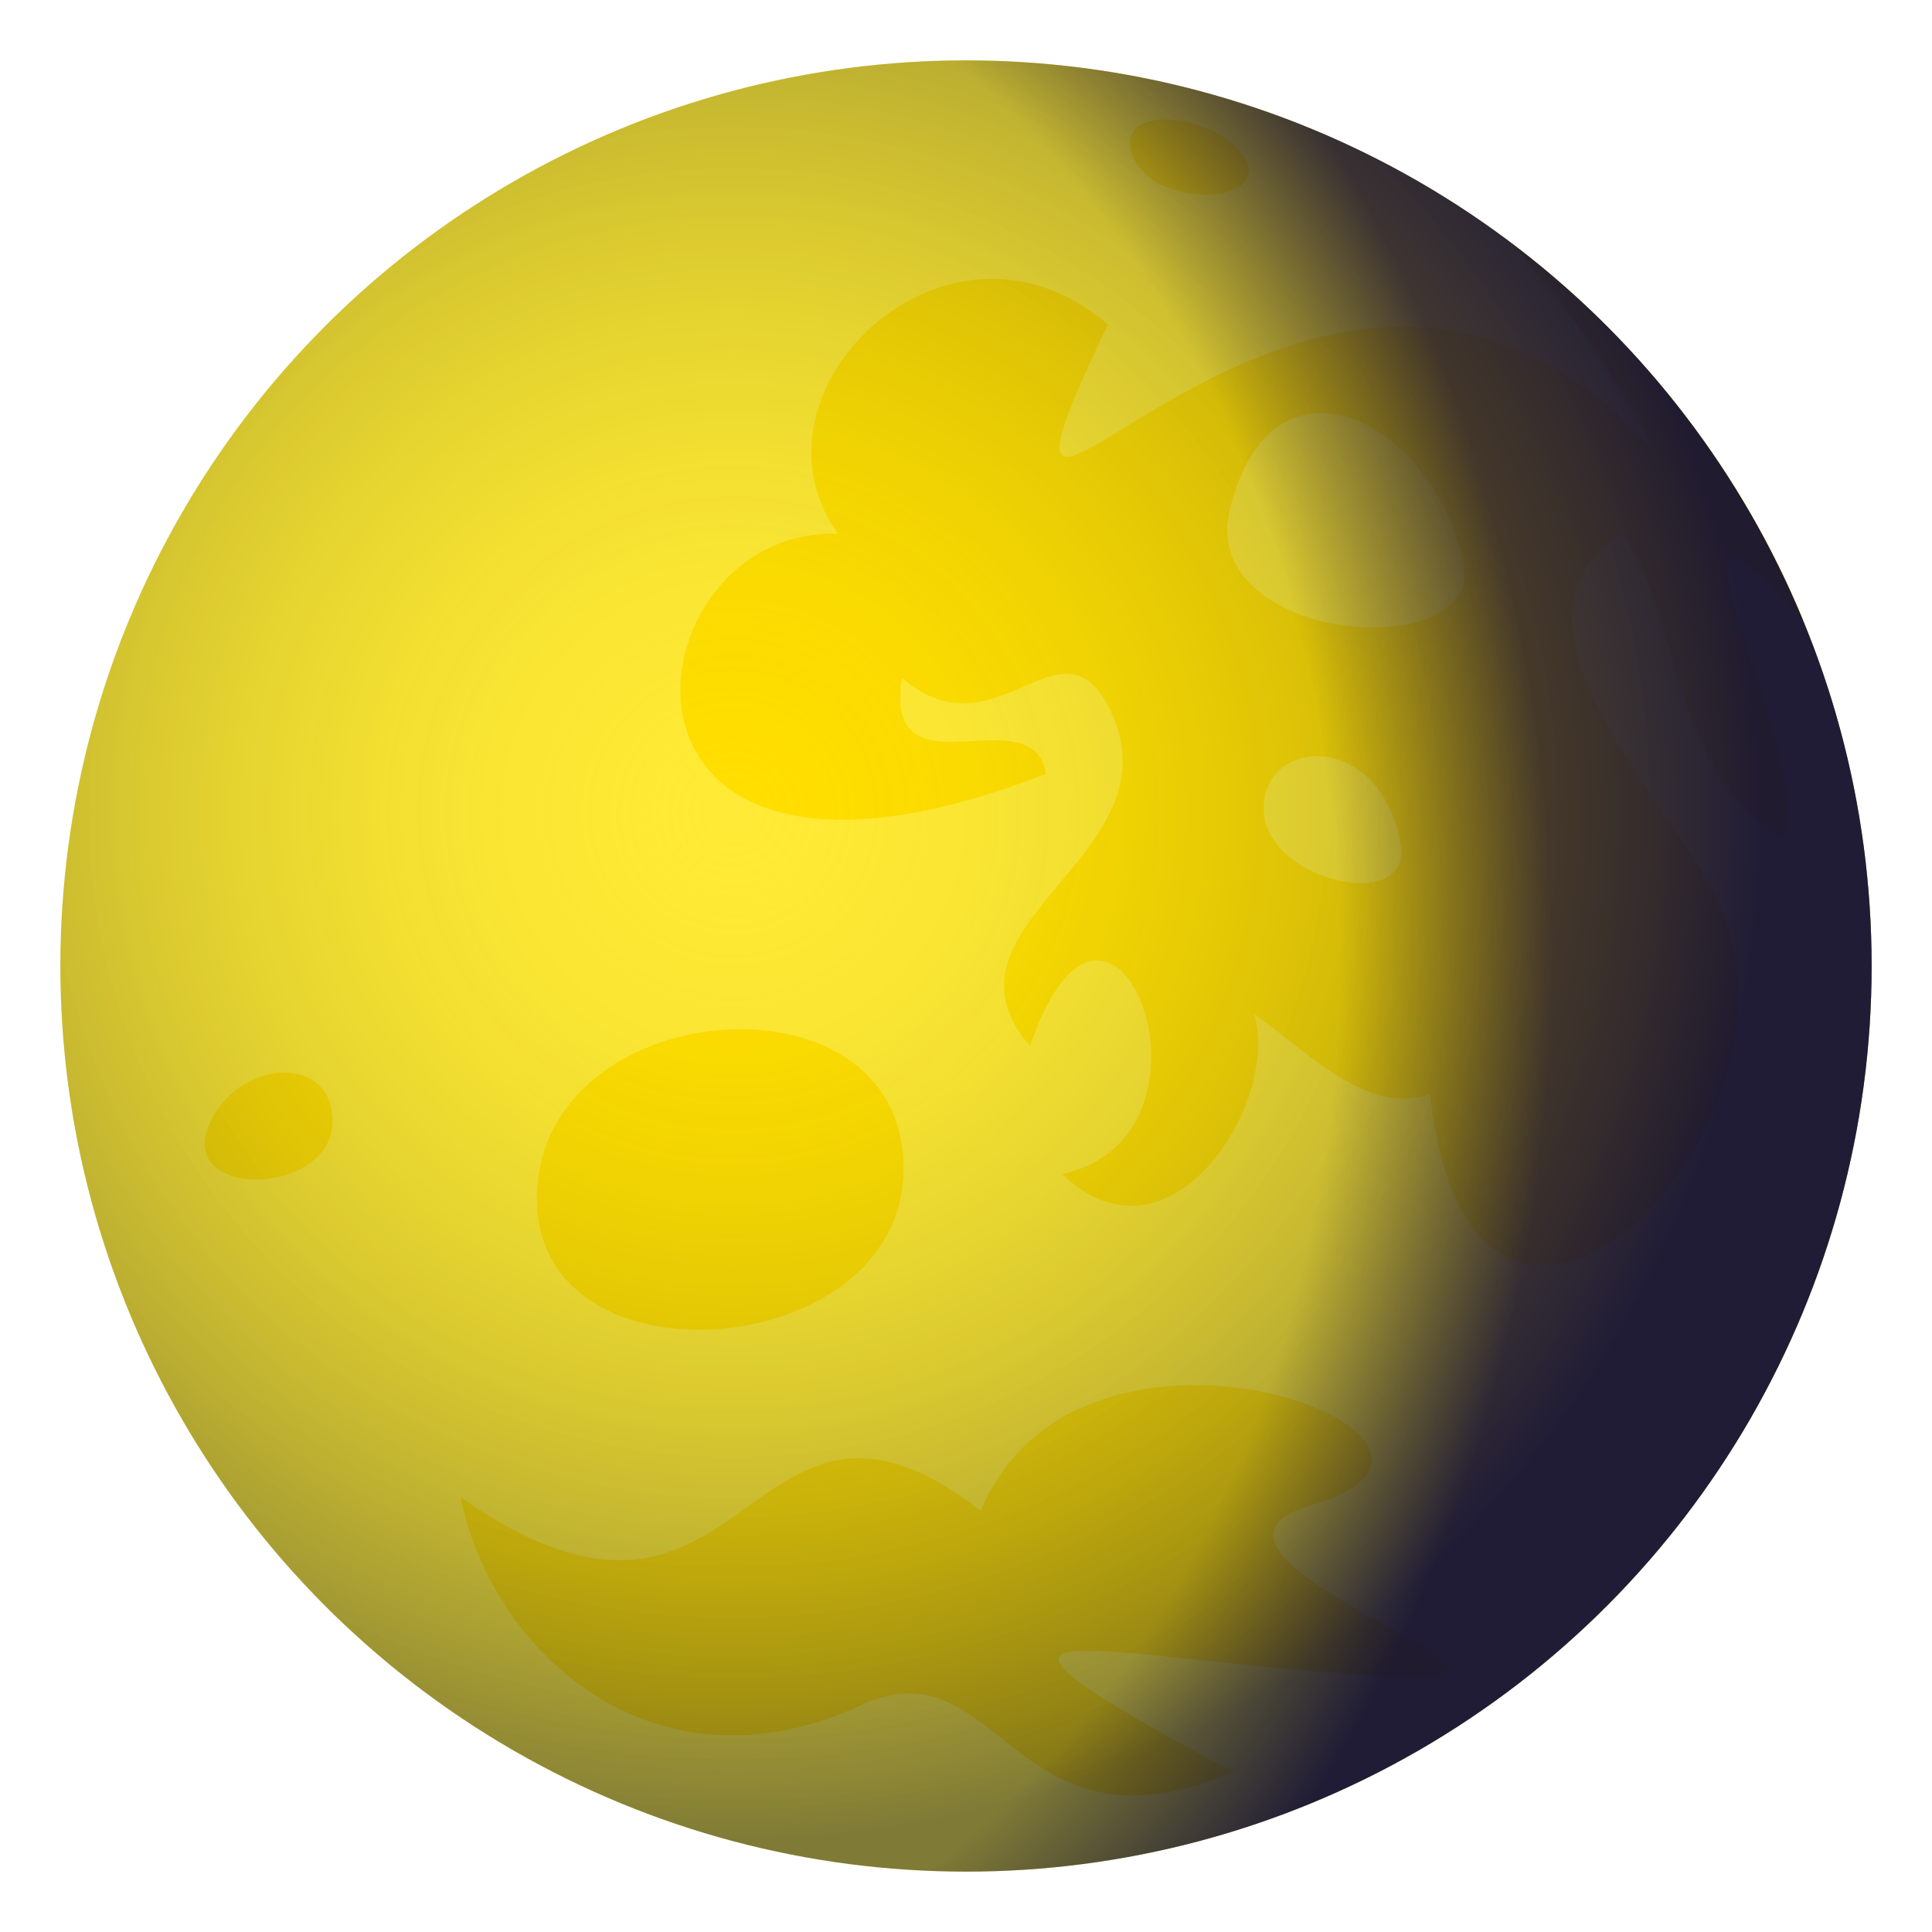 <svg enable-background="new 0 0 64 64" height="64" viewBox="0 0 64 64" width="64" xmlns="http://www.w3.org/2000/svg" xmlns:xlink="http://www.w3.org/1999/xlink"><radialGradient id="a" cx="16.166" cy="31.666" gradientTransform="matrix(1 0 0 1.253 0 -8.014)" gradientUnits="userSpaceOnUse" r="35.271"><stop offset=".8" stop-color="#10003b" stop-opacity="0"/><stop offset=".818" stop-color="#10003b" stop-opacity=".072"/><stop offset="1" stop-color="#10003b" stop-opacity=".8"/></radialGradient><radialGradient id="b" cx="24.292" cy="26.918" gradientUnits="userSpaceOnUse" r="34.025"><stop offset="0" stop-color="#ffe600" stop-opacity=".2"/><stop offset=".088" stop-color="#f8e001" stop-opacity=".27"/><stop offset=".217" stop-color="#e4cf05" stop-opacity=".373"/><stop offset=".371" stop-color="#c4b30b" stop-opacity=".497"/><stop offset=".545" stop-color="#978c14" stop-opacity=".636"/><stop offset=".735" stop-color="#5d5a1f" stop-opacity=".788"/><stop offset=".936" stop-color="#181e2c" stop-opacity=".949"/><stop offset="1" stop-color="#000a30"/></radialGradient><g clip-rule="evenodd" fill-rule="evenodd"><circle cx="32" cy="32" fill="#ffeb3d" r="30"/><path d="m43.494 49.843c-5.648 1.654 9.158 6 2.855 5.701-9.76-.465-16.75-2.861-5.5 3.15-7.352 3.15-7.701-4.352-12.336-2.203-6.779 3.143-12.201-1.688-13.258-6.896 9.668 6.787 9.342-5.652 17.234.451 3.359-8.053 18.21-2.309 11.005-.203z" fill="#fd0"/><path d="m41.07 5.003c1.486 1.795-3.051 2.059-3.602 0-.411-1.545 2.581-1.231 3.602 0z" fill="#fd0"/><path d="m11.014 37.152c0 2.478-5.213 2.624-4.063.053.94-2.095 4.063-2.347 4.063-.053z" fill="#fd0"/><path d="m29.934 38.708c0 6.42-12.148 7.422-12.148 1-.001-6.781 12.148-7.781 12.148-1z" fill="#fd0"/></g><path d="m36.699 10.749c-5.301-4.551-12.301 2.201-8.945 6.93-7.1-.23-8.805 14.07 6.895 7.955-.438-2.672-5.406.891-4.773-3.18 3.133 2.699 5.283-2.264 6.895 1.059 2.354 4.848-6.158 7.061-2.65 11.139 2.68-7.861 6.932 2.972 1.061 4.24 3.563 3.424 7.24-2.359 6.363-5.301 1.713 1.197 3.756 3.401 5.832 2.65 1.354 12.617 13.039 1.368 9.547-6.363-1.453-3.215-7.842-9.297-3.18-12.199 2.078 3.047 1.482 7.721 5.301 10.076 1.323-2.274-5.209-14.037.695-7.189-.026-.063-.049-.128-.075-.191-.016-.038-.034-.077-.05-.115-2.07-4.863-5.388-9.065-9.551-12.21 3.391 3.861 4.686 6.851 4.686 6.851-11.252-12.453-24.252 8.848-18.051-4.152zm5.162 16.041c0-2.398 3.863-2.592 4.537 1.16.426 2.362-4.537 1.24-4.537-1.16zm-1.115-9.949c1.395-5.576 6.629-2.992 7.723 1.734.812 3.506-8.85 2.774-7.723-1.734z" fill="#fd0"/><circle clip-rule="evenodd" cx="32" cy="32" fill="url(#a)" fill-rule="evenodd" r="30"/><circle cx="32" cy="32" fill="url(#b)" opacity=".5" r="30"/></svg>